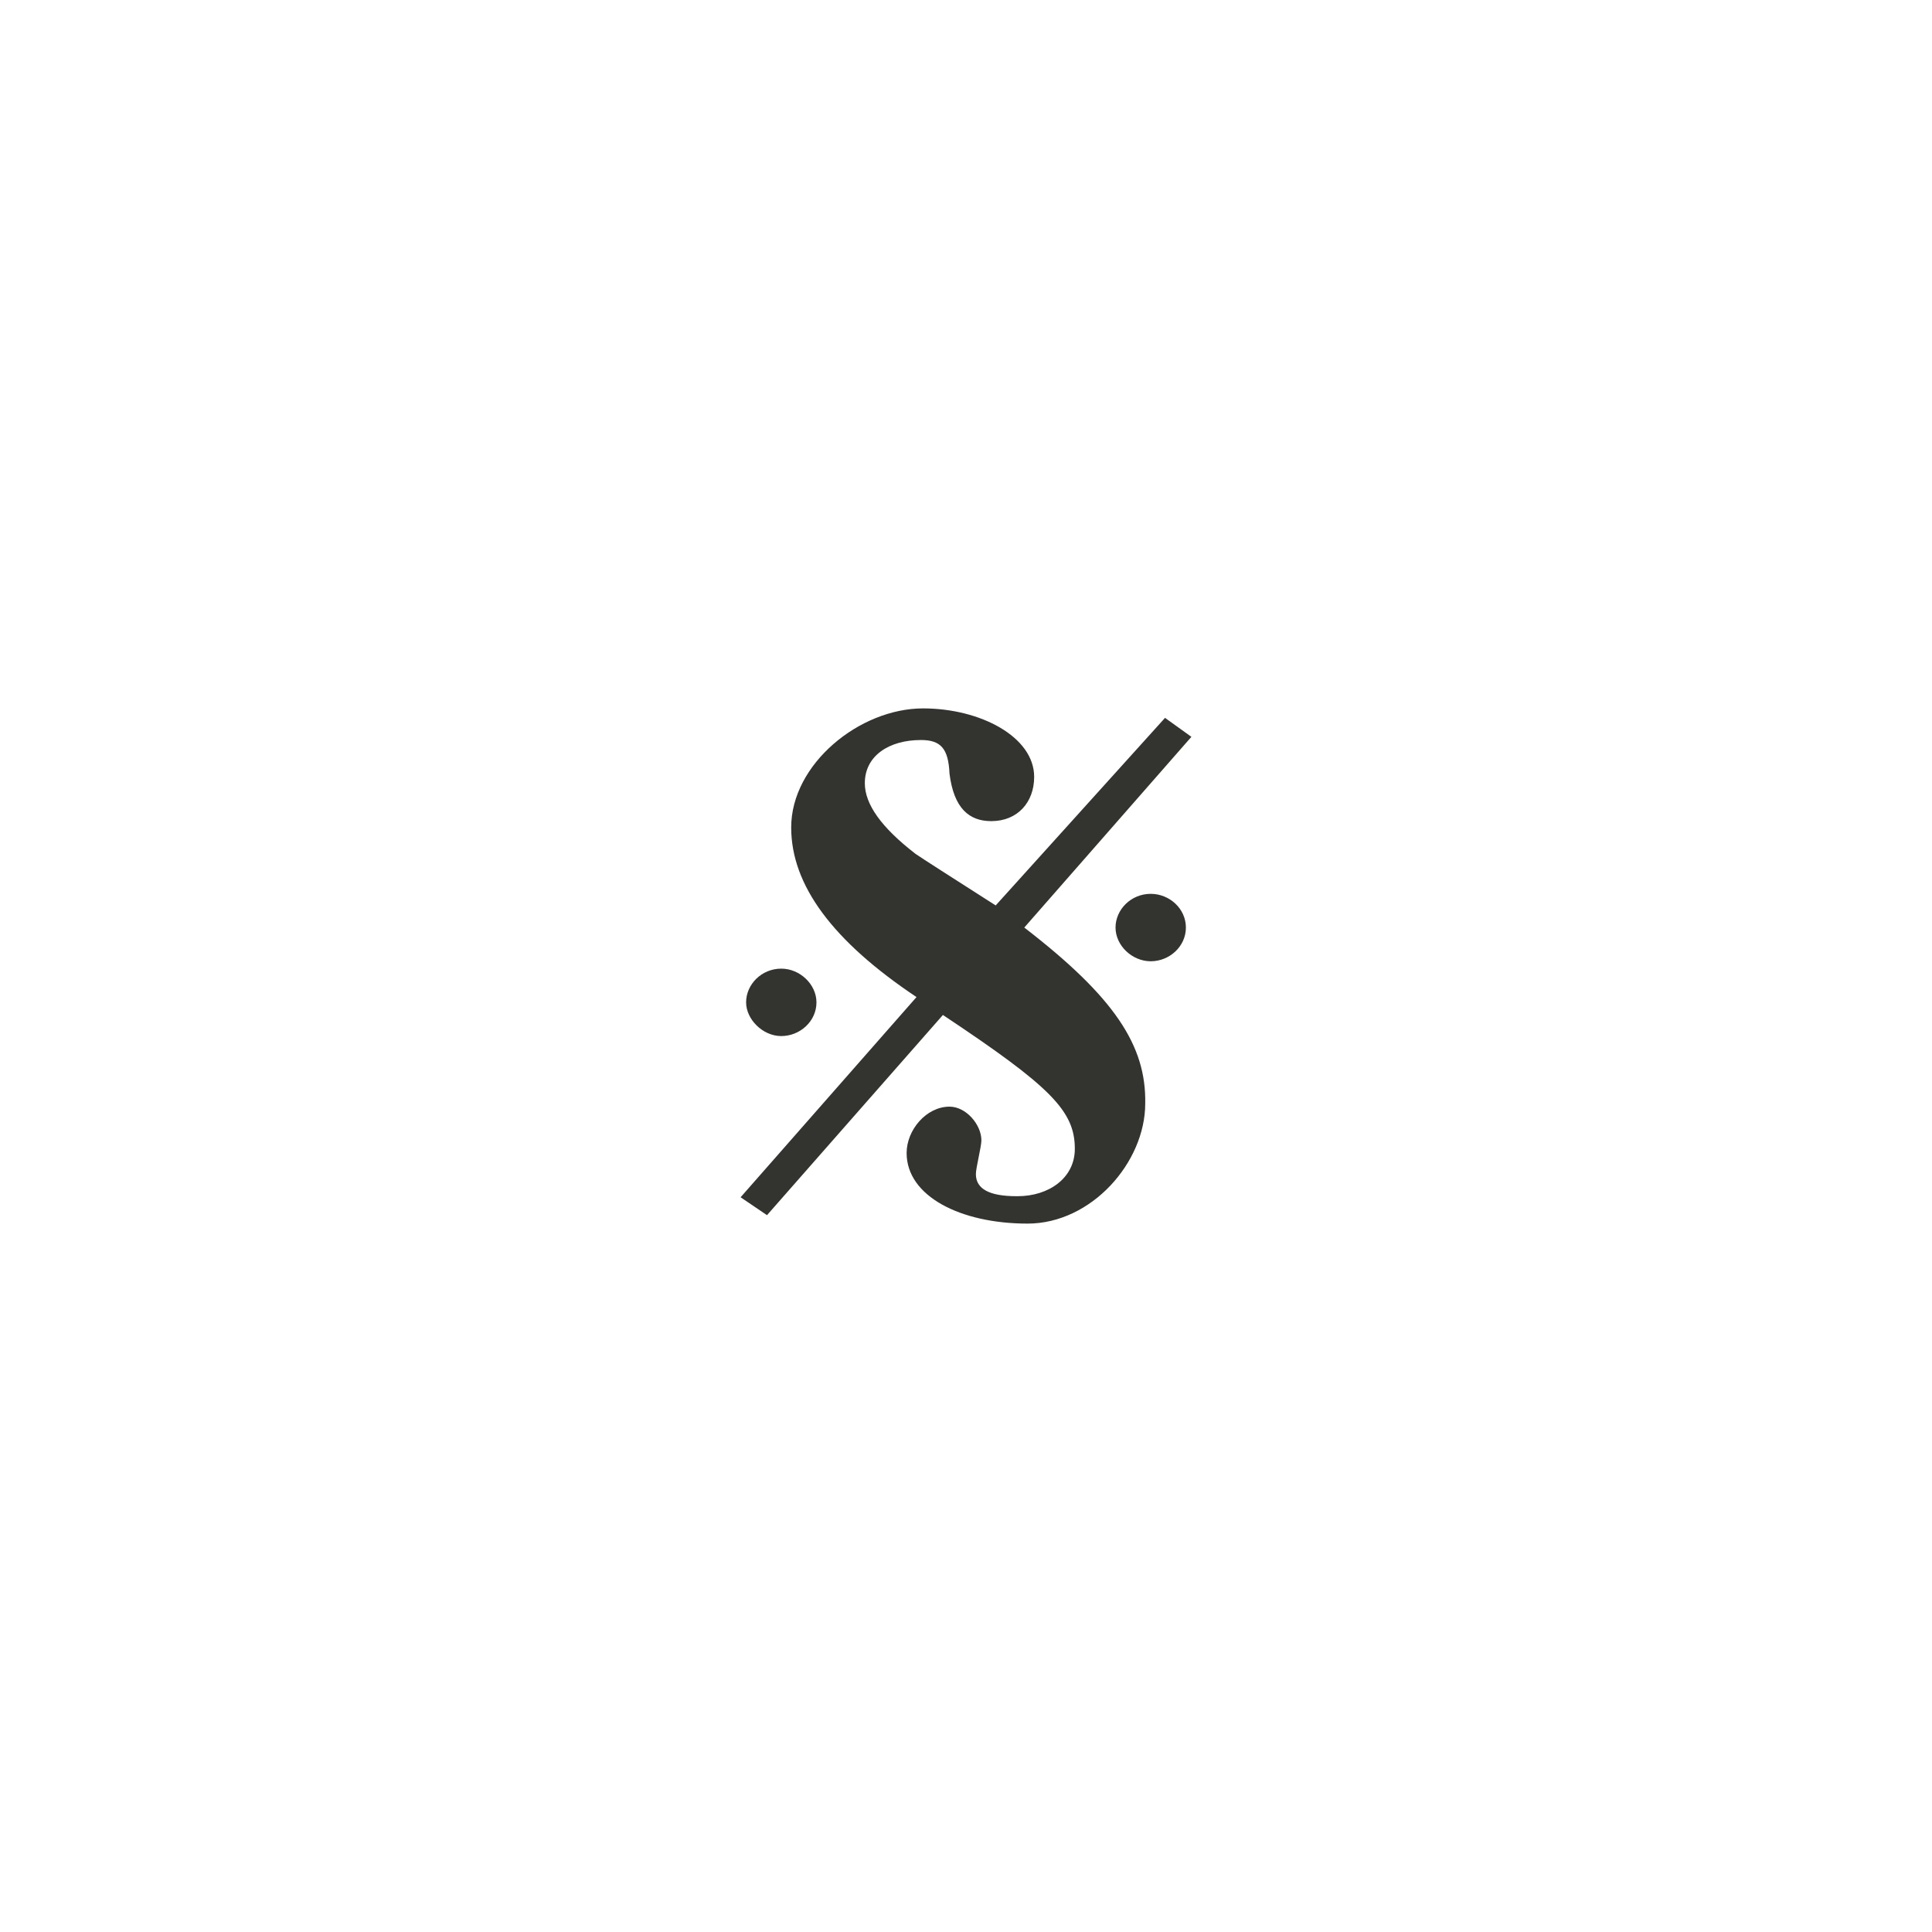 <svg width="60" height="60" viewBox="0 0 60 60" fill="none" xmlns="http://www.w3.org/2000/svg">
<g id="&#229;&#143;&#141;&#229;&#164;&#141;&#232;&#174;&#176;&#229;&#143;&#183;/&#232;&#191;&#148;&#229;&#155;&#158;&#232;&#174;&#176;&#229;&#143;&#183;">
<g id="yinfuSVG-_4">
<path id="&#229;&#189;&#162;&#231;&#138;&#182;" d="M24.263 32.176C24.844 32.176 25.356 31.718 25.356 31.129C25.356 30.573 24.844 30.082 24.263 30.082C23.649 30.082 23.171 30.573 23.171 31.129C23.171 31.652 23.683 32.176 24.263 32.176ZM35.737 27.759C35.122 27.759 34.644 28.25 34.644 28.806C34.644 29.362 35.156 29.853 35.737 29.853C36.317 29.853 36.829 29.395 36.829 28.806C36.829 28.217 36.317 27.759 35.737 27.759ZM31.81 28.806L37 22.883L36.181 22.294L30.922 28.119C29.488 27.203 28.668 26.679 28.429 26.515C27.371 25.697 26.858 24.977 26.858 24.323C26.858 23.472 27.61 22.982 28.6 22.982C29.215 22.982 29.454 23.243 29.488 24.029C29.624 25.108 30.102 25.501 30.785 25.501C31.605 25.501 32.117 24.912 32.117 24.127C32.117 22.883 30.444 22 28.668 22C26.688 22 24.571 23.734 24.571 25.697C24.571 27.497 25.868 29.231 28.463 30.965L23 37.182L23.82 37.738L29.283 31.521C32.629 33.746 33.38 34.499 33.38 35.677C33.38 36.593 32.561 37.149 31.605 37.149H31.571C30.717 37.149 30.307 36.92 30.307 36.462C30.307 36.266 30.478 35.611 30.478 35.415C30.478 34.924 30 34.368 29.488 34.368C28.771 34.368 28.156 35.088 28.156 35.808C28.156 37.149 29.829 38 31.912 38C33.893 38 35.566 36.102 35.566 34.27C35.6 32.47 34.61 30.965 31.81 28.806Z" fill="#333330"/>
</g>
</g>
</svg>
